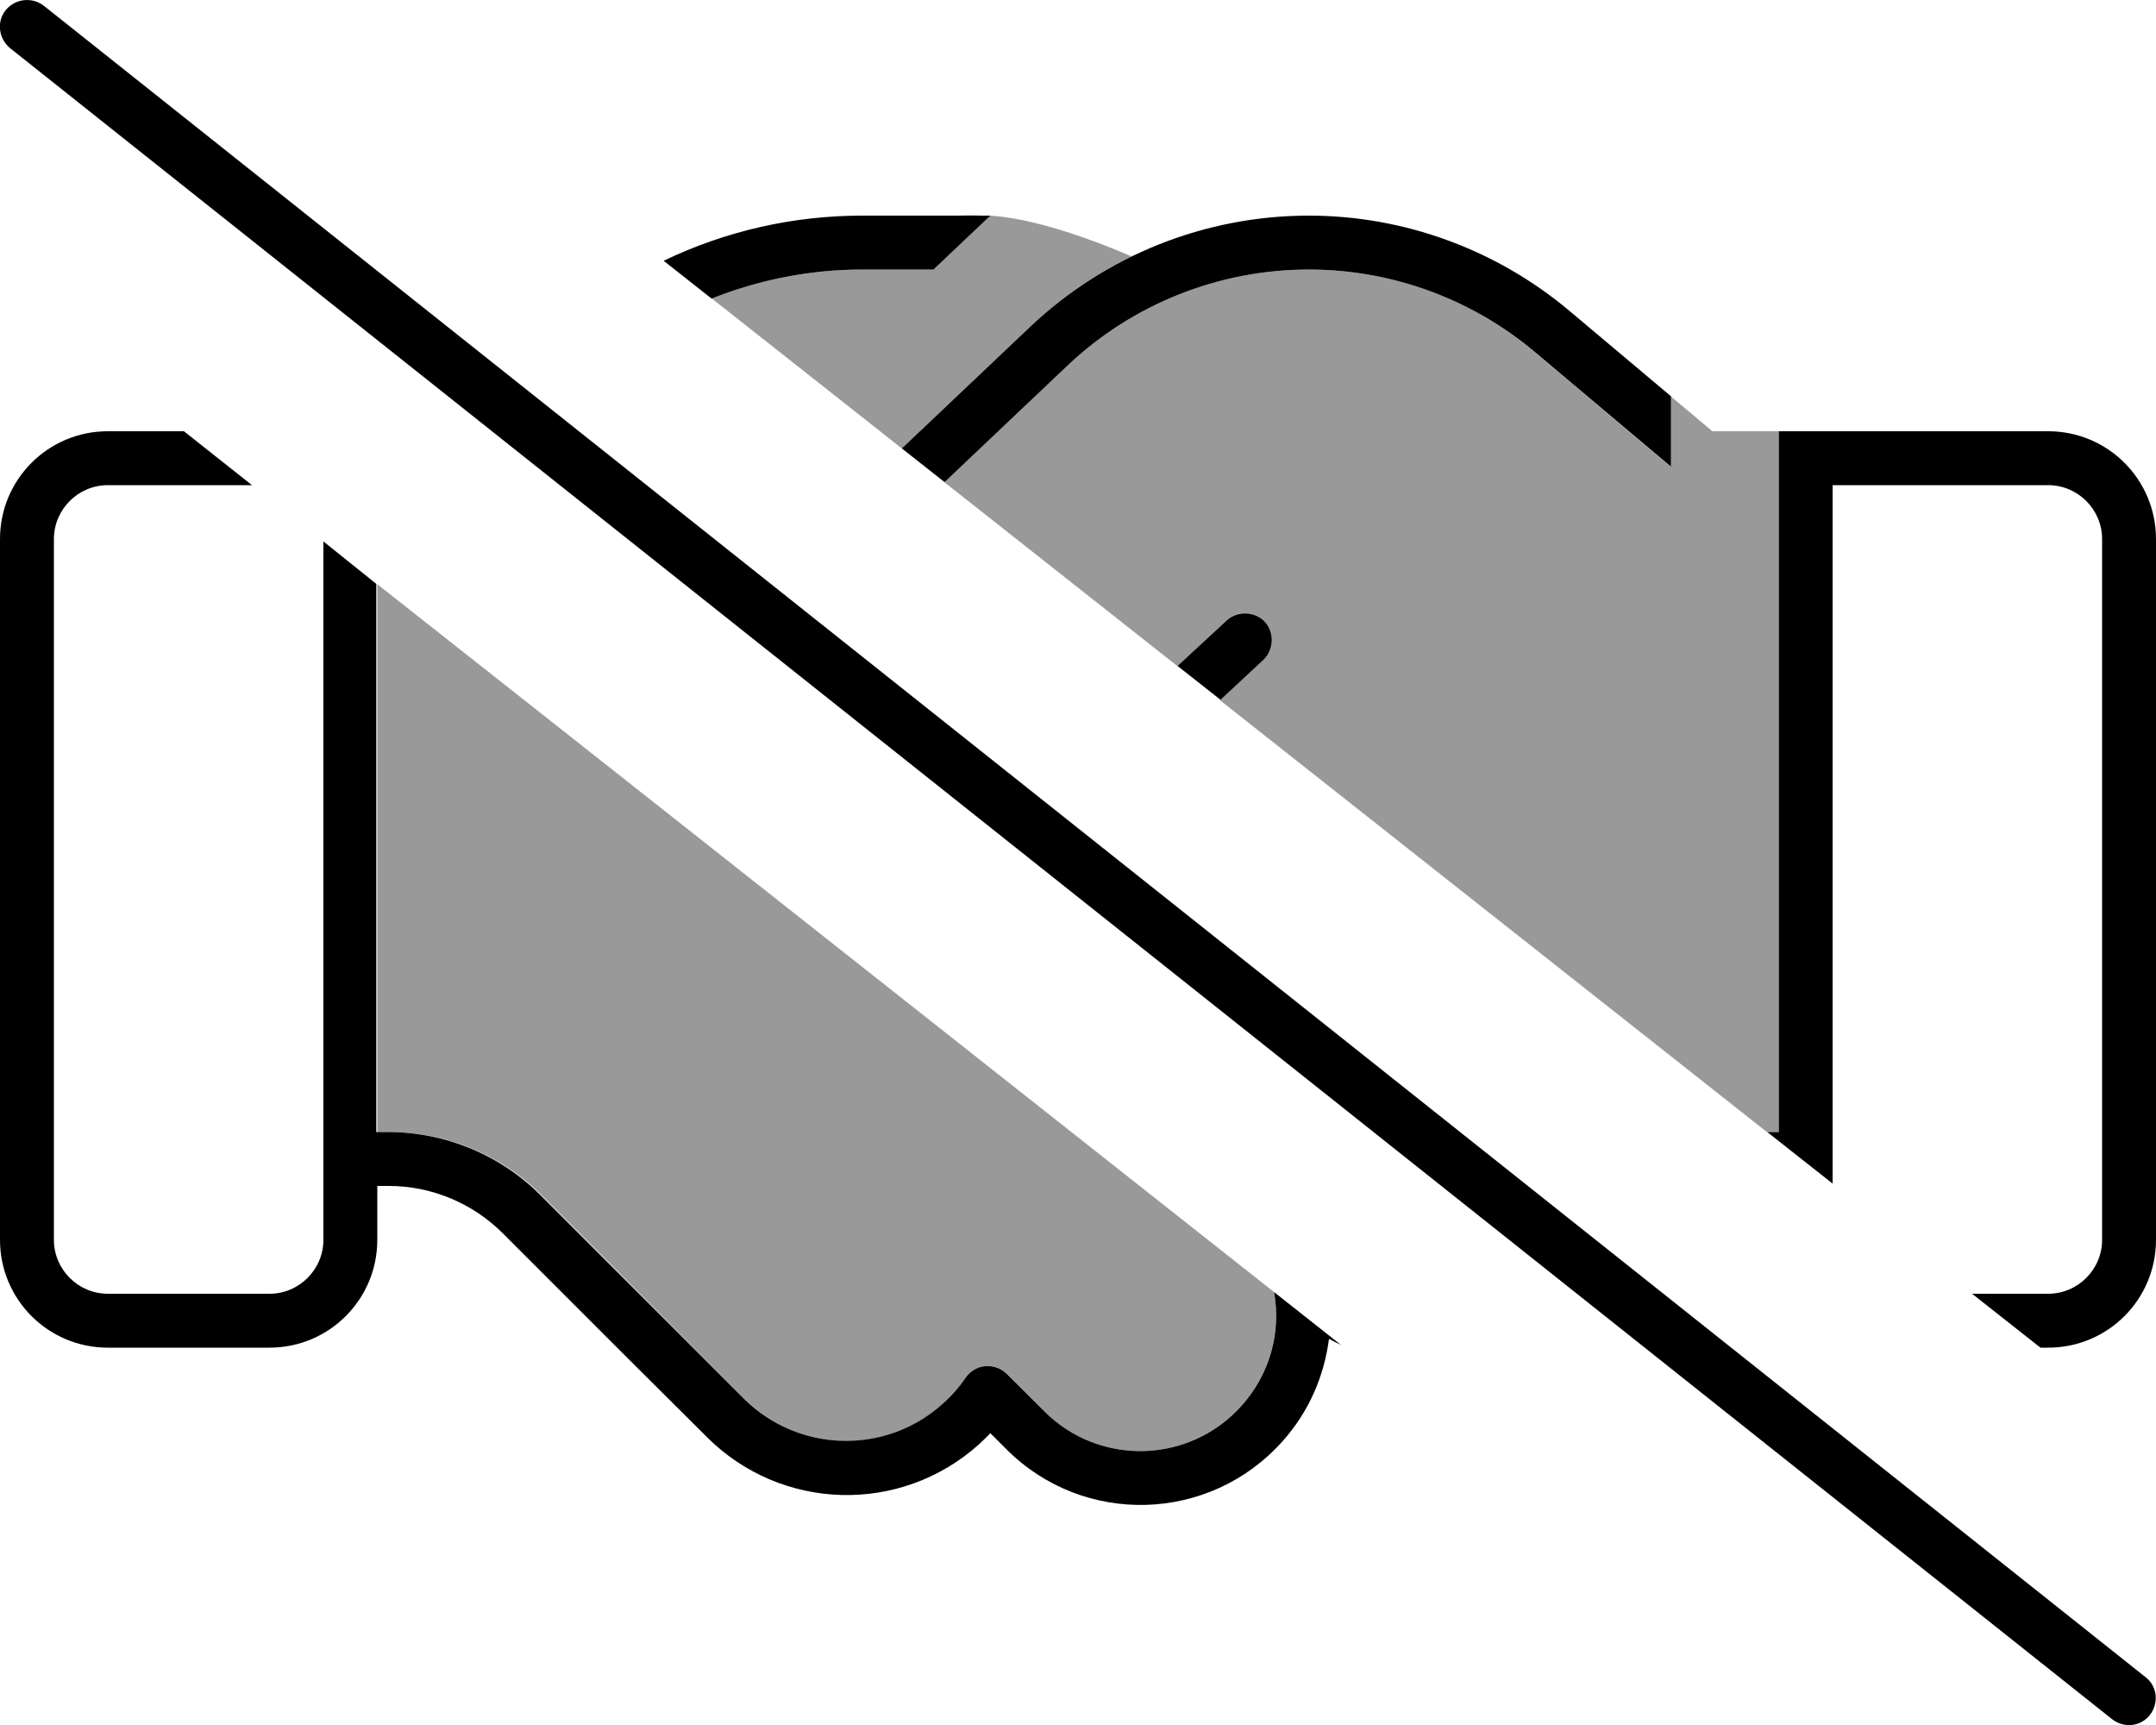 <svg fill="currentColor" xmlns="http://www.w3.org/2000/svg" viewBox="0 0 640 512"><!--! Font Awesome Pro 6.7.2 by @fontawesome - https://fontawesome.com License - https://fontawesome.com/license (Commercial License) Copyright 2024 Fonticons, Inc. --><defs><style>.fa-secondary{opacity:.4}</style></defs><path class="fa-secondary" d="M112 173.3L112 336l3.4 0c17 0 33.3 6.7 45.3 18.7l20.6 20.6L221 415.2c16.1 16.1 41.9 16.8 58.8 1.6c2.7-2.4 4.9-5 6.9-7.8c1.3-2 3.5-3.2 5.9-3.5s4.7 .6 6.4 2.3L310 418.9c16.4 16.4 43.2 15.6 58.6-1.7c8.5-9.5 11.6-22 9.6-33.7c-88.7-70-177.4-140.1-266.2-210.1zm99.3-84.7c18.8 14.8 37.6 29.7 56.4 44.5l38.2-36.2c9-8.5 19.1-15.5 30-20.8c-10.9-4.7-28.3-11.2-41.9-12.1L277.1 80l-21.2 0c-15.4 0-30.6 3-44.6 8.6zm69 54.5c23.1 18.2 46.1 36.4 69.2 54.6l14.7-13.6c3.2-3 8.3-2.8 11.3 .5s2.8 8.3-.5 11.3l-12.9 11.9c54.1 42.7 108.3 85.5 162.4 128.2l3.4 0 0-192 0-16-19.6 0c-4.1-3.5-8.3-7-12.4-10.4l0 20.9-40.5-34.1C436.7 88.6 413 80 388.5 80c-26.7 0-52.3 10.2-71.6 28.5l-36.5 34.6zM284.5 64c2.2 0 4.4 0 6.7 0c-1.1-.1-2.2-.1-3.3-.1c-1.1 0-2.3 0-3.4 .1zm6.7 0c.9 0 1.8 0 2.7 .1c-.9-.1-1.8-.1-2.7-.1z"/><path class="fa-primary" d="M13 1.7C9.5-1 4.5-.4 1.7 3S-.4 11.5 3 14.3l624 496c3.5 2.7 8.5 2.2 11.2-1.3s2.2-8.5-1.3-11.2L13 1.7zM398.2 399.3l-20-15.8c2.1 11.7-1.1 24.2-9.6 33.7c-15.4 17.3-42.2 18.1-58.6 1.7l-11.1-11.1c-1.7-1.7-4-2.5-6.4-2.3s-4.5 1.5-5.9 3.5c-1.9 2.8-4.2 5.4-6.9 7.8c-16.9 15.1-42.7 14.4-58.8-1.6l-39.9-39.9-20.6-20.6c-12-12-28.3-18.7-45.3-18.7l-3.4 0 0-162.7L96 160.7 96 368c0 8.8-7.2 16-16 16l-48 0c-8.8 0-16-7.2-16-16l0-208c0-8.8 7.2-16 16-16l42.8 0L54.6 128 32 128c-17.7 0-32 14.3-32 32L0 368c0 17.7 14.3 32 32 32l48 0c17.7 0 32-14.3 32-32l0-16 3.4 0c12.7 0 24.9 5.1 33.9 14.1l20.6 20.6 15.4 15.4c0 0 0 0 .1 .1l24.4 24.3c22.1 22.1 57.5 23.1 80.8 2.2c1.2-1.1 2.3-2.2 3.4-3.3l4.8 4.8c22.9 22.9 60.3 21.8 81.9-2.4c7.9-8.8 12.4-19.5 13.8-30.4c1.3 .7 2.5 1.3 3.8 1.9zM211.3 88.6C225.4 83 240.5 80 255.9 80l21.2 0L294 64l-38.1 0c-20.5 0-40.6 4.6-58.9 13.4l14.2 11.2zm56.4 44.5l12.7 10 36.5-34.6c19.3-18.3 45-28.5 71.6-28.5c24.5 0 48.2 8.6 67 24.4L496 138.5l0-20.9L465.8 92.2C444.1 74 416.7 64 388.5 64c-30.7 0-60.3 11.8-82.6 32.9l-38.2 36.2zm81.9 64.6l12.7 10L375 195.9c3.2-3 3.4-8.1 .5-11.3s-8.1-3.4-11.3-.5l-14.7 13.6zM605.7 400l2.3 0c17.7 0 32-14.3 32-32l0-208c0-17.7-14.3-32-32-32l-64 0-8 0-8 0 0 16 0 192-3.4 0L544 351.3 544 144l64 0c8.8 0 16 7.2 16 16l0 208c0 8.8-7.2 16-16 16l-22.6 0 20.3 16z"/></svg>